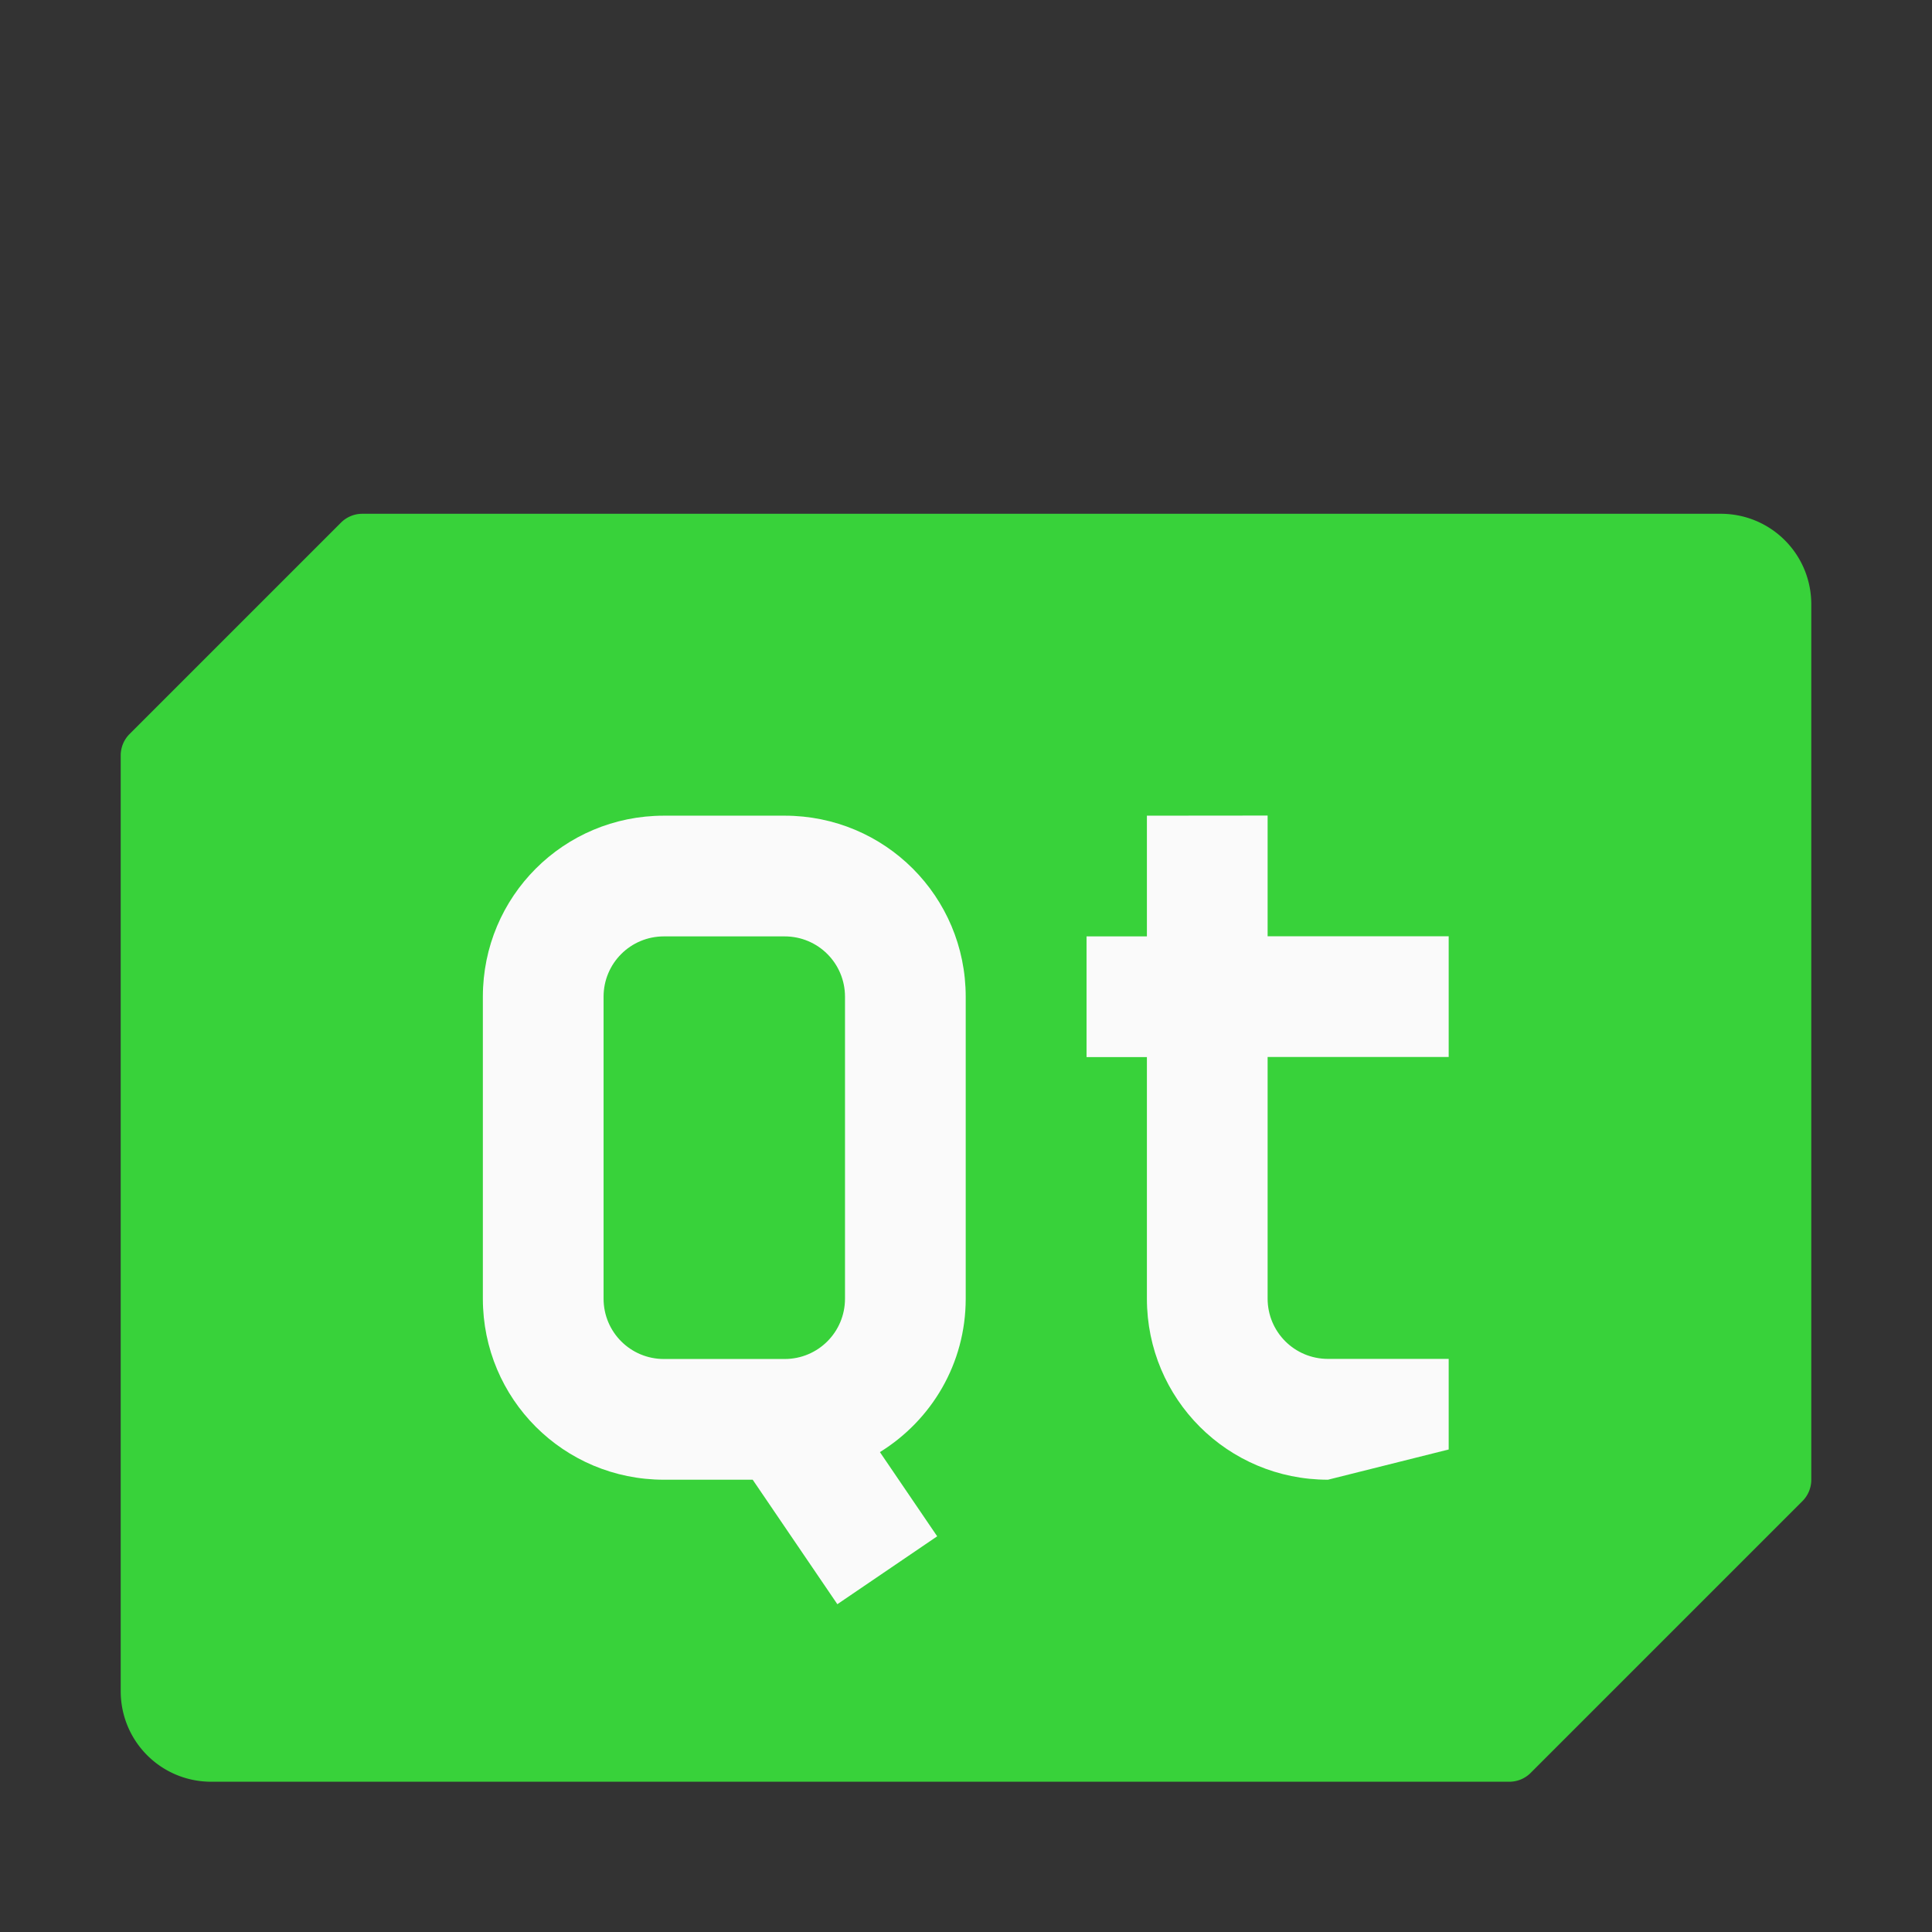 <svg width="64" height="64" version="1.1" viewBox="0 0 16.933 16.933" xmlns="http://www.w3.org/2000/svg">
 <rect x="0" y="0" width="16.933" height="16.933" fill="#333333" stroke="none"/>
 <path d="m3.175 4.503a0.265 0.265 0 0 0-0.187 0.078l-1.852 1.852a0.265 0.265 0 0 0-0.078 0.187v8.202c0 0.44 0.354 0.794 0.794 0.794h11.377a0.265 0.265 0 0 0 0.187-0.078l2.381-2.381a0.265 0.265 0 0 0 0.078-0.187v-7.673c0-0.44-0.354-0.794-0.794-0.794z" fill="#38d23a" stroke-width=".265"/>
 <path d="m5.819 7.149c-0.879 0-1.587 0.708-1.587 1.587v2.646c0 0.879 0.708 1.587 1.587 1.587h0.778l0.742 1.091 0.875-0.595-0.502-0.738c0.451-0.279 0.752-0.774 0.752-1.345v-2.646c0-0.879-0.708-1.587-1.587-1.587zm4.233 0v1.058h-0.529v1.058h0.529v2.117c0 0.879 0.708 1.587 1.587 1.587l1.058-0.265v-0.794h-1.058c-0.293 0-0.529-0.236-0.529-0.529v-2.117h1.587v-1.058h-1.587v-1.058zm-4.233 1.058h1.058c0.293 0 0.529 0.236 0.529 0.529v2.646c0 0.293-0.236 0.529-0.529 0.529h-1.058c-0.293 0-0.529-0.236-0.529-0.529v-2.646c0-0.293 0.236-0.529 0.529-0.529z" fill="#fafafa" stroke-width=".265"/>
</svg>
